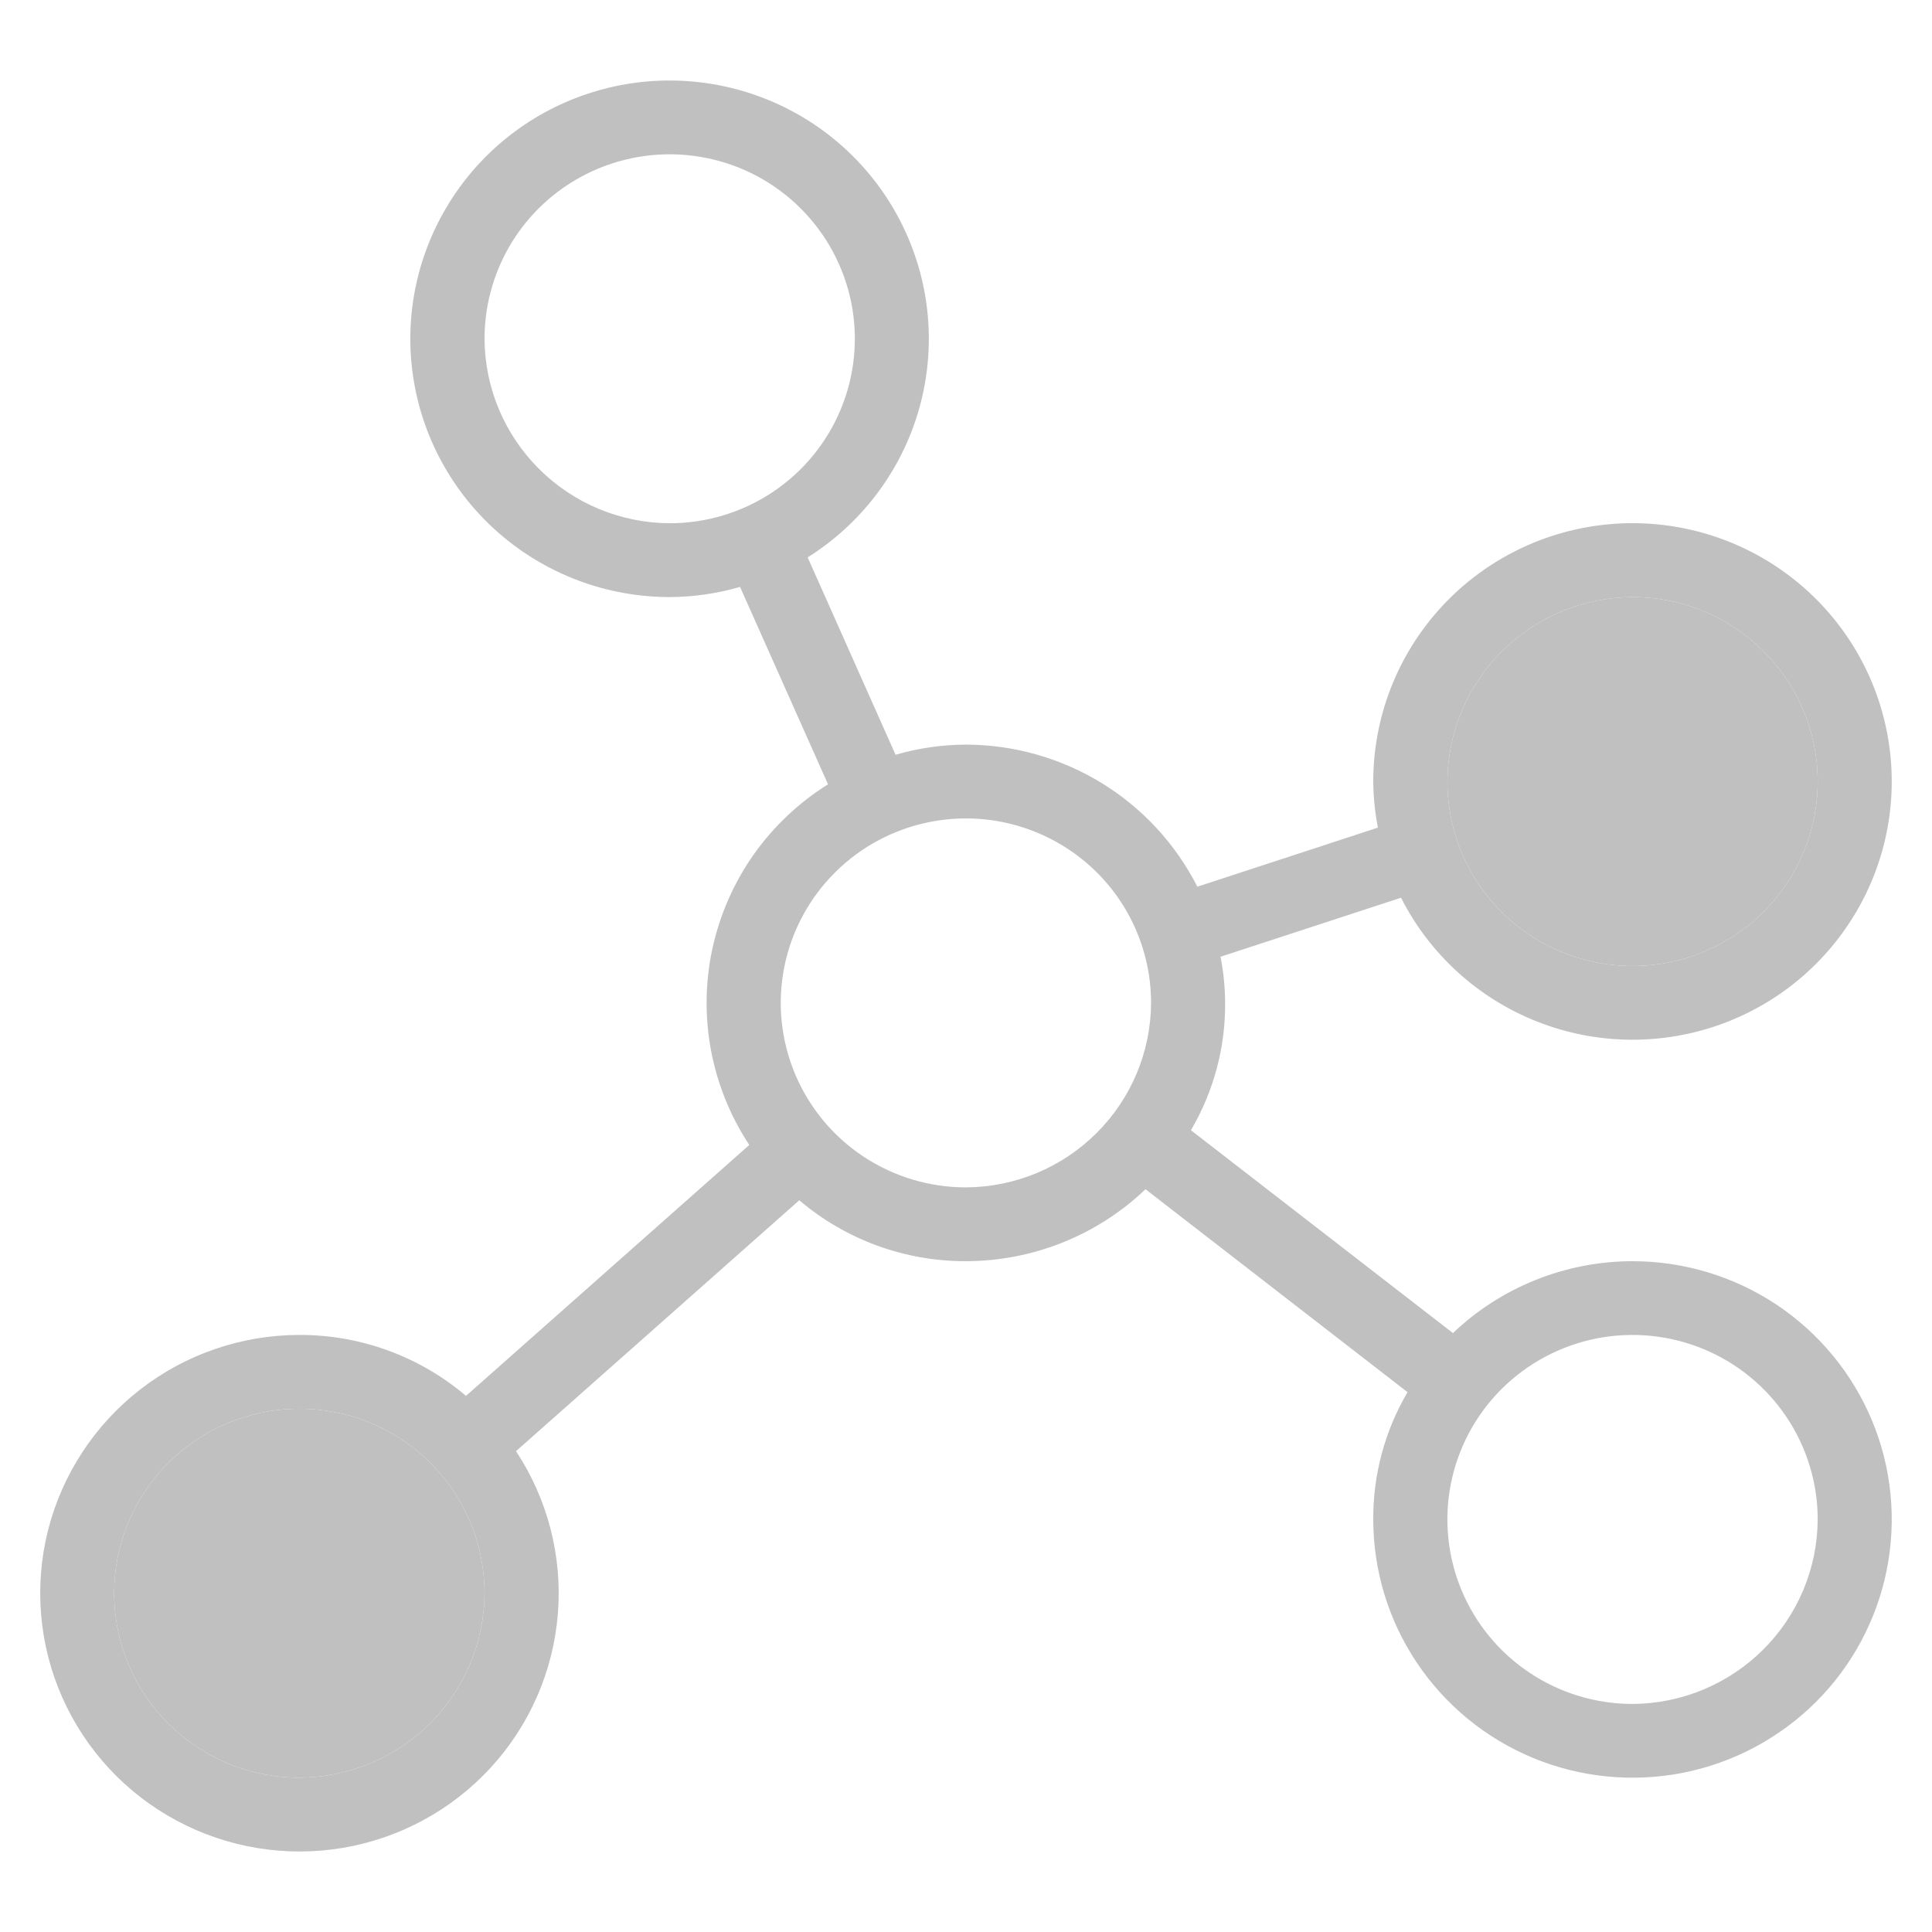 <svg width="24" height="24" viewBox="0 0 24 24" fill="none" xmlns="http://www.w3.org/2000/svg">
<path d="M20.28 15.667C19.448 15.668 18.649 15.988 18.049 16.56L14.794 14.04C15.076 13.56 15.223 13.014 15.219 12.458C15.218 12.266 15.199 12.074 15.162 11.885L17.404 11.152C17.76 11.854 18.362 12.402 19.096 12.691C19.829 12.98 20.644 12.991 21.385 12.721C22.127 12.451 22.742 11.919 23.116 11.226C23.49 10.534 23.595 9.729 23.412 8.964C23.23 8.199 22.771 7.528 22.125 7.078C21.478 6.627 20.687 6.429 19.904 6.521C19.12 6.613 18.397 6.988 17.873 7.576C17.349 8.163 17.059 8.922 17.059 9.708C17.061 9.901 17.08 10.092 17.117 10.281L14.874 11.015C14.605 10.485 14.194 10.04 13.687 9.728C13.179 9.417 12.595 9.251 11.999 9.25C11.703 9.251 11.409 9.293 11.125 9.376L10.033 6.924C10.689 6.512 11.175 5.878 11.4 5.138C11.625 4.398 11.574 3.602 11.256 2.896C10.939 2.191 10.377 1.623 9.673 1.298C8.969 0.973 8.17 0.911 7.425 1.126C6.679 1.34 6.036 1.816 5.615 2.465C5.193 3.114 5.02 3.893 5.129 4.658C5.238 5.424 5.621 6.124 6.207 6.631C6.793 7.138 7.543 7.417 8.319 7.417C8.615 7.416 8.909 7.373 9.193 7.291L10.286 9.743C9.923 9.97 9.609 10.267 9.362 10.616C9.116 10.966 8.943 11.361 8.851 11.778C8.76 12.195 8.754 12.627 8.832 13.046C8.911 13.466 9.072 13.866 9.308 14.223L5.789 17.34C5.211 16.849 4.477 16.581 3.718 16.583C3.002 16.584 2.305 16.822 1.74 17.262C1.175 17.701 0.773 18.316 0.597 19.008C0.422 19.701 0.484 20.432 0.773 21.085C1.063 21.739 1.562 22.278 2.194 22.616C2.825 22.955 3.551 23.074 4.258 22.955C4.965 22.836 5.612 22.485 6.096 21.958C6.58 21.431 6.873 20.758 6.93 20.046C6.987 19.334 6.804 18.624 6.41 18.027L9.929 14.91C10.506 15.401 11.241 15.669 11.999 15.667C12.831 15.666 13.63 15.346 14.23 14.773L17.485 17.294C17.203 17.773 17.056 18.319 17.059 18.875C17.059 19.509 17.248 20.13 17.602 20.657C17.956 21.185 18.459 21.596 19.047 21.839C19.636 22.082 20.283 22.145 20.908 22.022C21.533 21.898 22.106 21.592 22.557 21.144C23.007 20.695 23.314 20.123 23.438 19.501C23.562 18.879 23.499 18.233 23.255 17.647C23.011 17.061 22.598 16.56 22.069 16.207C21.539 15.855 20.917 15.667 20.28 15.667ZM20.28 7.417C20.735 7.417 21.179 7.551 21.558 7.803C21.936 8.055 22.231 8.413 22.405 8.831C22.579 9.25 22.625 9.711 22.536 10.155C22.447 10.6 22.228 11.008 21.906 11.329C21.584 11.649 21.175 11.867 20.729 11.956C20.282 12.044 19.82 11.999 19.399 11.826C18.979 11.652 18.62 11.358 18.367 10.982C18.114 10.605 17.98 10.162 17.98 9.708C17.983 9.101 18.226 8.52 18.657 8.091C19.087 7.662 19.671 7.42 20.28 7.417ZM6.019 4.208C6.019 3.755 6.154 3.312 6.406 2.935C6.659 2.558 7.018 2.265 7.439 2.091C7.859 1.918 8.321 1.872 8.768 1.961C9.214 2.049 9.624 2.267 9.945 2.588C10.267 2.908 10.486 3.317 10.575 3.761C10.664 4.206 10.618 4.667 10.444 5.085C10.27 5.504 9.975 5.862 9.597 6.114C9.218 6.366 8.774 6.5 8.319 6.5C7.71 6.497 7.126 6.255 6.696 5.825C6.265 5.396 6.022 4.815 6.019 4.208ZM3.718 22.083C3.264 22.083 2.819 21.949 2.441 21.697C2.062 21.445 1.767 21.087 1.593 20.669C1.419 20.25 1.374 19.789 1.462 19.345C1.551 18.9 1.77 18.492 2.092 18.171C2.414 17.851 2.824 17.633 3.27 17.544C3.716 17.456 4.178 17.501 4.599 17.674C5.019 17.848 5.378 18.142 5.631 18.518C5.884 18.895 6.019 19.338 6.019 19.792C6.016 20.398 5.772 20.98 5.342 21.409C4.911 21.838 4.328 22.08 3.718 22.083ZM11.999 14.75C11.544 14.75 11.1 14.616 10.721 14.364C10.343 14.112 10.048 13.754 9.874 13.335C9.7 12.917 9.654 12.456 9.743 12.011C9.832 11.567 10.051 11.158 10.373 10.838C10.694 10.517 11.104 10.299 11.55 10.211C11.997 10.122 12.459 10.168 12.879 10.341C13.3 10.515 13.659 10.808 13.912 11.185C14.164 11.562 14.299 12.005 14.299 12.458C14.296 13.065 14.053 13.646 13.622 14.075C13.191 14.505 12.608 14.747 11.999 14.75ZM20.28 21.167C19.825 21.167 19.38 21.032 19.002 20.78C18.624 20.529 18.329 20.171 18.155 19.752C17.981 19.333 17.935 18.872 18.024 18.428C18.113 17.983 18.332 17.575 18.653 17.255C18.975 16.934 19.385 16.716 19.831 16.627C20.277 16.539 20.74 16.584 21.16 16.758C21.58 16.931 21.939 17.225 22.192 17.602C22.445 17.979 22.58 18.422 22.58 18.875C22.577 19.482 22.334 20.063 21.903 20.492C21.472 20.921 20.889 21.164 20.28 21.167Z" fill="#C0C0C0"/>
<path d="M20.28 7.417C20.735 7.417 21.179 7.551 21.558 7.803C21.936 8.055 22.231 8.413 22.405 8.831C22.579 9.25 22.625 9.711 22.536 10.155C22.447 10.6 22.228 11.008 21.906 11.329C21.584 11.649 21.175 11.867 20.729 11.956C20.282 12.044 19.82 11.999 19.399 11.826C18.979 11.652 18.62 11.358 18.367 10.982C18.114 10.605 17.98 10.162 17.98 9.708C17.983 9.101 18.226 8.52 18.657 8.091C19.087 7.662 19.671 7.42 20.28 7.417Z" fill="#C0C0C0"/>
<path d="M3.718 22.083C3.264 22.083 2.819 21.949 2.441 21.697C2.062 21.445 1.767 21.087 1.593 20.669C1.419 20.25 1.374 19.789 1.462 19.345C1.551 18.9 1.77 18.492 2.092 18.171C2.414 17.851 2.824 17.633 3.27 17.544C3.716 17.456 4.178 17.501 4.599 17.674C5.019 17.848 5.378 18.142 5.631 18.518C5.884 18.895 6.019 19.338 6.019 19.792C6.016 20.398 5.772 20.98 5.342 21.409C4.911 21.838 4.328 22.08 3.718 22.083Z" fill="#C0C0C0"/>
</svg>
